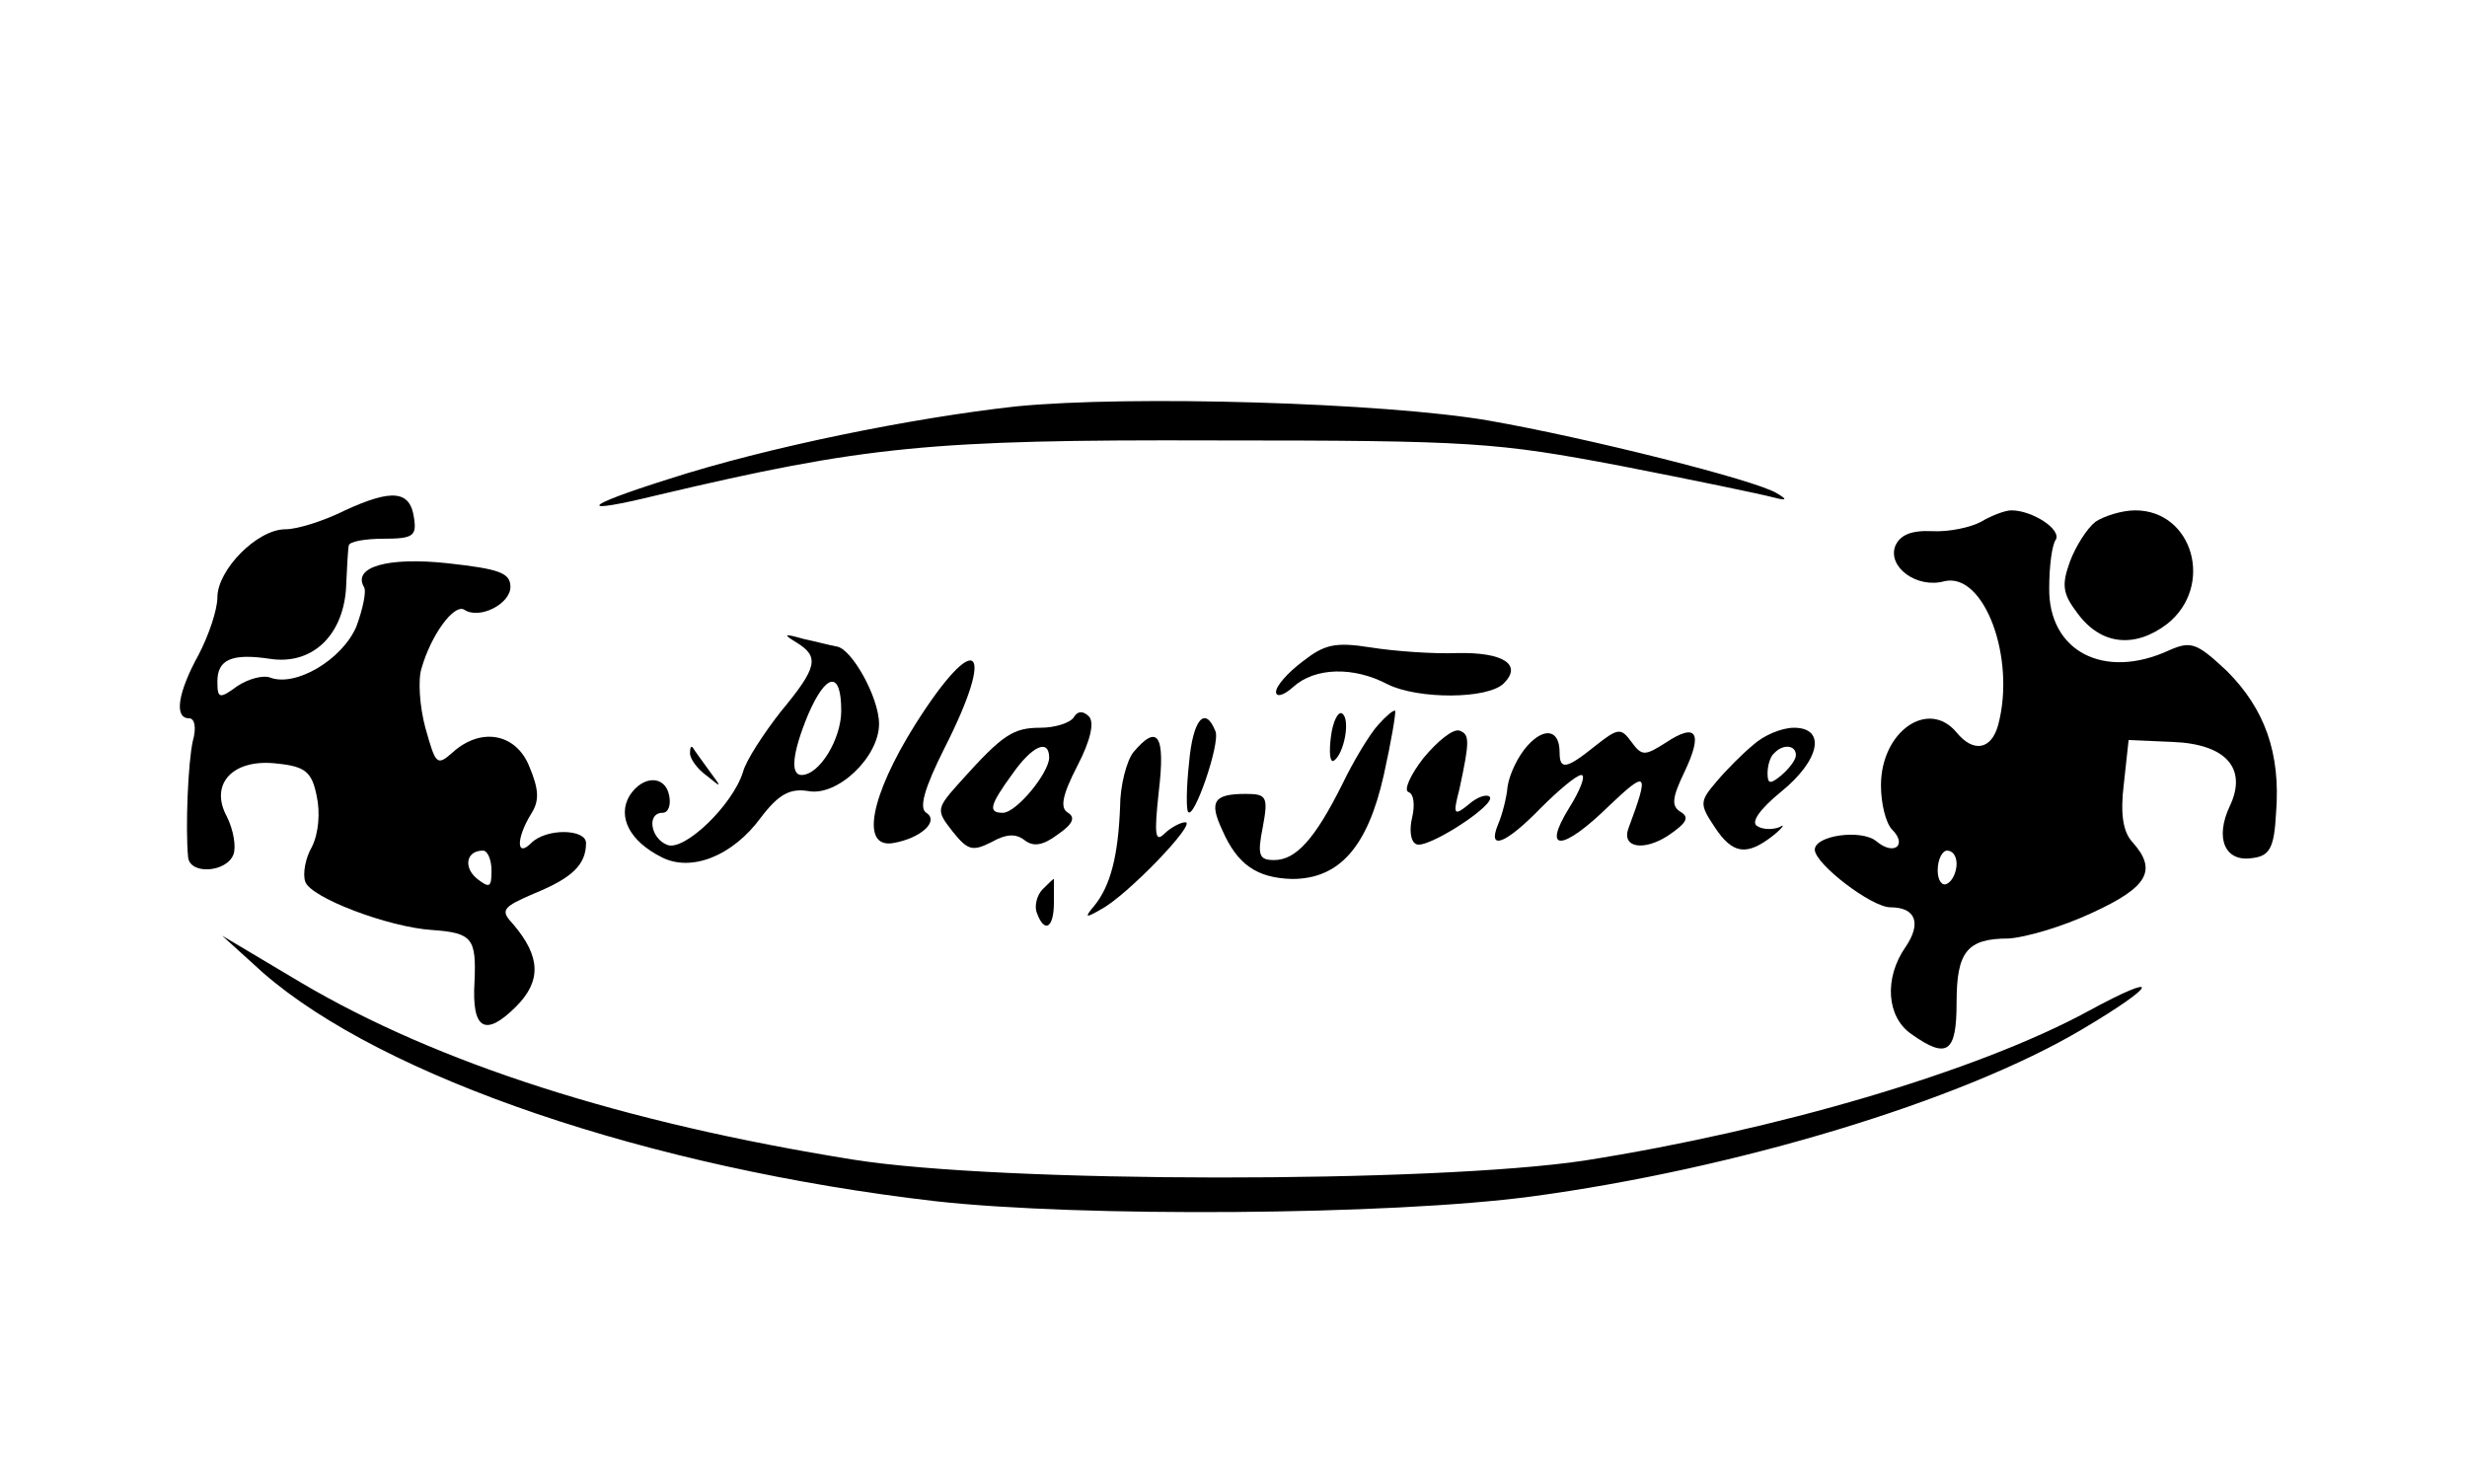 <?xml version="1.0" standalone="no"?>
<!DOCTYPE svg PUBLIC "-//W3C//DTD SVG 20010904//EN"
 "http://www.w3.org/TR/2001/REC-SVG-20010904/DTD/svg10.dtd">
<svg version="1.0" xmlns="http://www.w3.org/2000/svg"
 width="261pt" height="157pt" viewBox="0 0 261 157"
 preserveAspectRatio="xMidYMid meet">

<g transform="translate(0,157) scale(0.1,-0.1)"
fill="#000000" stroke="none">
<path d="M1075 1140 c-109 -12 -263 -43 -368 -77 -92 -29 -98 -38 -12 -17 220
52 289 59 590 58 274 0 298 -2 430 -27 77 -15 149 -30 160 -33 15 -4 17 -3 5
4 -22 14 -202 59 -305 77 -110 19 -379 27 -500 15z"/>
<path d="M365 1030 c-22 -11 -50 -20 -63 -20 -30 0 -72 -43 -72 -72 0 -13 -9
-40 -20 -61 -22 -40 -26 -67 -10 -67 6 0 8 -10 4 -24 -5 -22 -8 -92 -5 -123 2
-19 41 -16 48 3 3 8 0 26 -7 40 -19 35 7 62 54 56 29 -3 36 -9 41 -34 4 -18 2
-40 -5 -54 -7 -12 -10 -29 -7 -37 6 -17 88 -48 134 -51 43 -3 47 -9 45 -55 -3
-50 11 -59 44 -26 27 27 26 53 -3 87 -14 15 -12 18 23 33 39 16 54 30 54 53 0
15 -42 16 -58 0 -16 -16 -16 5 0 31 9 14 8 26 -2 50 -14 35 -51 42 -81 15 -17
-15 -18 -13 -29 26 -6 22 -8 51 -4 63 10 35 34 68 45 62 16 -11 49 6 49 24 0
15 -12 19 -66 25 -64 7 -101 -4 -89 -25 3 -4 -1 -23 -8 -42 -15 -35 -64 -64
-91 -54 -7 3 -23 -1 -35 -9 -19 -14 -21 -13 -21 5 0 23 15 30 55 24 44 -7 77
23 81 73 1 21 2 42 3 47 1 4 17 7 37 7 31 0 35 3 32 22 -4 29 -23 31 -73 8z
m155 -381 c0 -18 -2 -19 -15 -9 -15 12 -12 30 6 30 5 0 9 -10 9 -21z"/>
<path d="M2096 1018 c-11 -6 -34 -11 -52 -10 -22 1 -34 -4 -39 -16 -8 -22 23
-45 52 -37 42 10 76 -81 57 -152 -7 -26 -26 -30 -44 -8 -30 36 -80 1 -80 -56
0 -19 5 -40 12 -47 16 -16 2 -28 -17 -12 -16 13 -65 6 -65 -9 0 -15 60 -61 80
-61 27 0 33 -17 16 -42 -23 -33 -20 -74 6 -92 38 -27 48 -20 48 33 0 54 11 68
55 68 17 1 56 12 88 27 59 27 70 45 43 75 -10 11 -13 30 -9 62 l5 46 46 -2
c57 -2 80 -28 61 -68 -16 -34 -5 -59 23 -55 19 2 24 10 26 48 5 63 -12 110
-52 150 -32 30 -38 32 -61 22 -69 -32 -128 -1 -127 66 0 23 3 46 7 51 6 11
-25 31 -47 31 -7 0 -22 -6 -32 -12z m-26 -362 c0 -8 -4 -18 -10 -21 -5 -3 -10
3 -10 14 0 12 5 21 10 21 6 0 10 -6 10 -14z"/>
<path d="M2217 1018 c-9 -7 -21 -26 -27 -42 -9 -25 -8 -34 8 -55 25 -34 61
-37 95 -11 50 40 27 120 -34 120 -14 0 -33 -6 -42 -12z"/>
<path d="M843 890 c24 -15 22 -26 -17 -73 -18 -23 -37 -52 -40 -64 -11 -35
-62 -84 -80 -77 -18 7 -22 34 -5 34 6 0 9 8 7 18 -4 22 -28 22 -42 0 -13 -22
0 -48 34 -65 31 -16 75 1 105 42 19 25 31 31 50 28 31 -6 75 36 75 71 0 28
-29 80 -45 82 -6 1 -21 5 -35 8 -21 6 -22 5 -7 -4z m47 -72 c0 -30 -23 -68
-42 -68 -12 0 -10 23 7 64 19 44 35 47 35 4z"/>
<path d="M1378 870 c-16 -12 -28 -26 -28 -32 0 -6 8 -4 18 5 23 21 64 22 100
3 32 -16 106 -16 123 1 20 20 -1 33 -49 32 -26 -1 -67 2 -92 6 -38 6 -49 3
-72 -15z"/>
<path d="M968 803 c-47 -75 -58 -131 -23 -125 29 5 49 23 35 32 -8 5 -2 26 19
68 56 110 34 128 -31 25z"/>
<path d="M1136 811 c-4 -6 -20 -11 -35 -11 -29 0 -40 -7 -84 -56 -27 -30 -27
-31 -9 -54 16 -20 21 -21 41 -11 16 9 26 9 35 2 9 -7 19 -6 35 6 16 11 19 18
11 23 -9 5 -6 19 10 50 14 27 18 46 12 52 -6 6 -12 6 -16 -1z m-26 -43 c-1
-17 -35 -58 -49 -58 -16 0 -14 8 10 41 21 30 39 38 39 17z"/>
<path d="M1408 790 c-2 -16 -1 -27 3 -25 11 7 18 44 9 50 -4 3 -10 -8 -12 -25z"/>
<path d="M1458 803 c-9 -10 -26 -38 -38 -63 -29 -58 -49 -80 -72 -80 -16 0
-18 5 -12 35 6 32 4 35 -18 35 -34 0 -39 -8 -25 -38 16 -37 37 -51 74 -52 50
0 80 34 97 110 8 36 13 66 12 68 -2 1 -10 -6 -18 -15z"/>
<path d="M1258 763 c-3 -27 -3 -50 -1 -52 6 -9 34 72 29 85 -11 28 -24 13 -28
-33z"/>
<path d="M1506 768 c-14 -18 -21 -34 -16 -36 6 -2 7 -14 4 -27 -3 -12 -2 -25
4 -28 10 -7 86 42 78 50 -3 3 -13 0 -22 -8 -16 -13 -17 -11 -10 16 11 51 11
58 0 62 -7 2 -23 -11 -38 -29z"/>
<path d="M1616 781 c-10 -11 -19 -30 -21 -43 -1 -12 -6 -31 -10 -40 -12 -29 8
-21 45 17 19 19 38 35 43 35 5 0 -1 -16 -13 -35 -29 -47 -7 -46 43 3 40 38 42
35 20 -24 -8 -21 16 -25 42 -8 19 13 23 19 13 25 -10 6 -9 15 4 42 20 42 13
53 -20 31 -22 -14 -25 -14 -36 1 -11 15 -14 15 -38 -4 -31 -25 -38 -26 -38 -7
0 24 -16 27 -34 7z"/>
<path d="M1855 782 c-11 -9 -29 -27 -39 -39 -18 -21 -18 -24 -2 -48 19 -29 34
-31 62 -9 10 8 13 13 7 9 -7 -3 -18 -3 -24 1 -7 4 3 18 25 36 42 34 48 68 14
68 -13 0 -32 -8 -43 -18z m45 -11 c0 -5 -7 -14 -15 -21 -12 -10 -15 -10 -15 2
0 8 3 18 7 21 9 10 23 9 23 -2z"/>
<path d="M1199 774 c-7 -9 -14 -35 -14 -58 -2 -51 -10 -83 -27 -104 -11 -13
-10 -14 7 -4 27 14 102 92 89 92 -5 0 -16 -6 -22 -12 -10 -10 -11 -1 -6 45 7
59 -1 72 -27 41z"/>
<path d="M730 773 c0 -6 8 -17 18 -24 16 -13 16 -13 2 6 -8 11 -16 22 -17 24
-2 2 -3 0 -3 -6z"/>
<path d="M1103 629 c-6 -6 -9 -18 -6 -25 8 -22 18 -16 18 11 0 14 0 25 0 25
-1 0 -6 -5 -12 -11z"/>
<path d="M278 541 c127 -111 409 -207 712 -242 153 -17 480 -15 630 5 216 29
455 101 583 177 81 48 85 62 6 19 -118 -64 -330 -126 -533 -158 -160 -24 -616
-24 -773 1 -244 39 -440 102 -584 187 l-84 50 43 -39z"/>
</g>
</svg>

